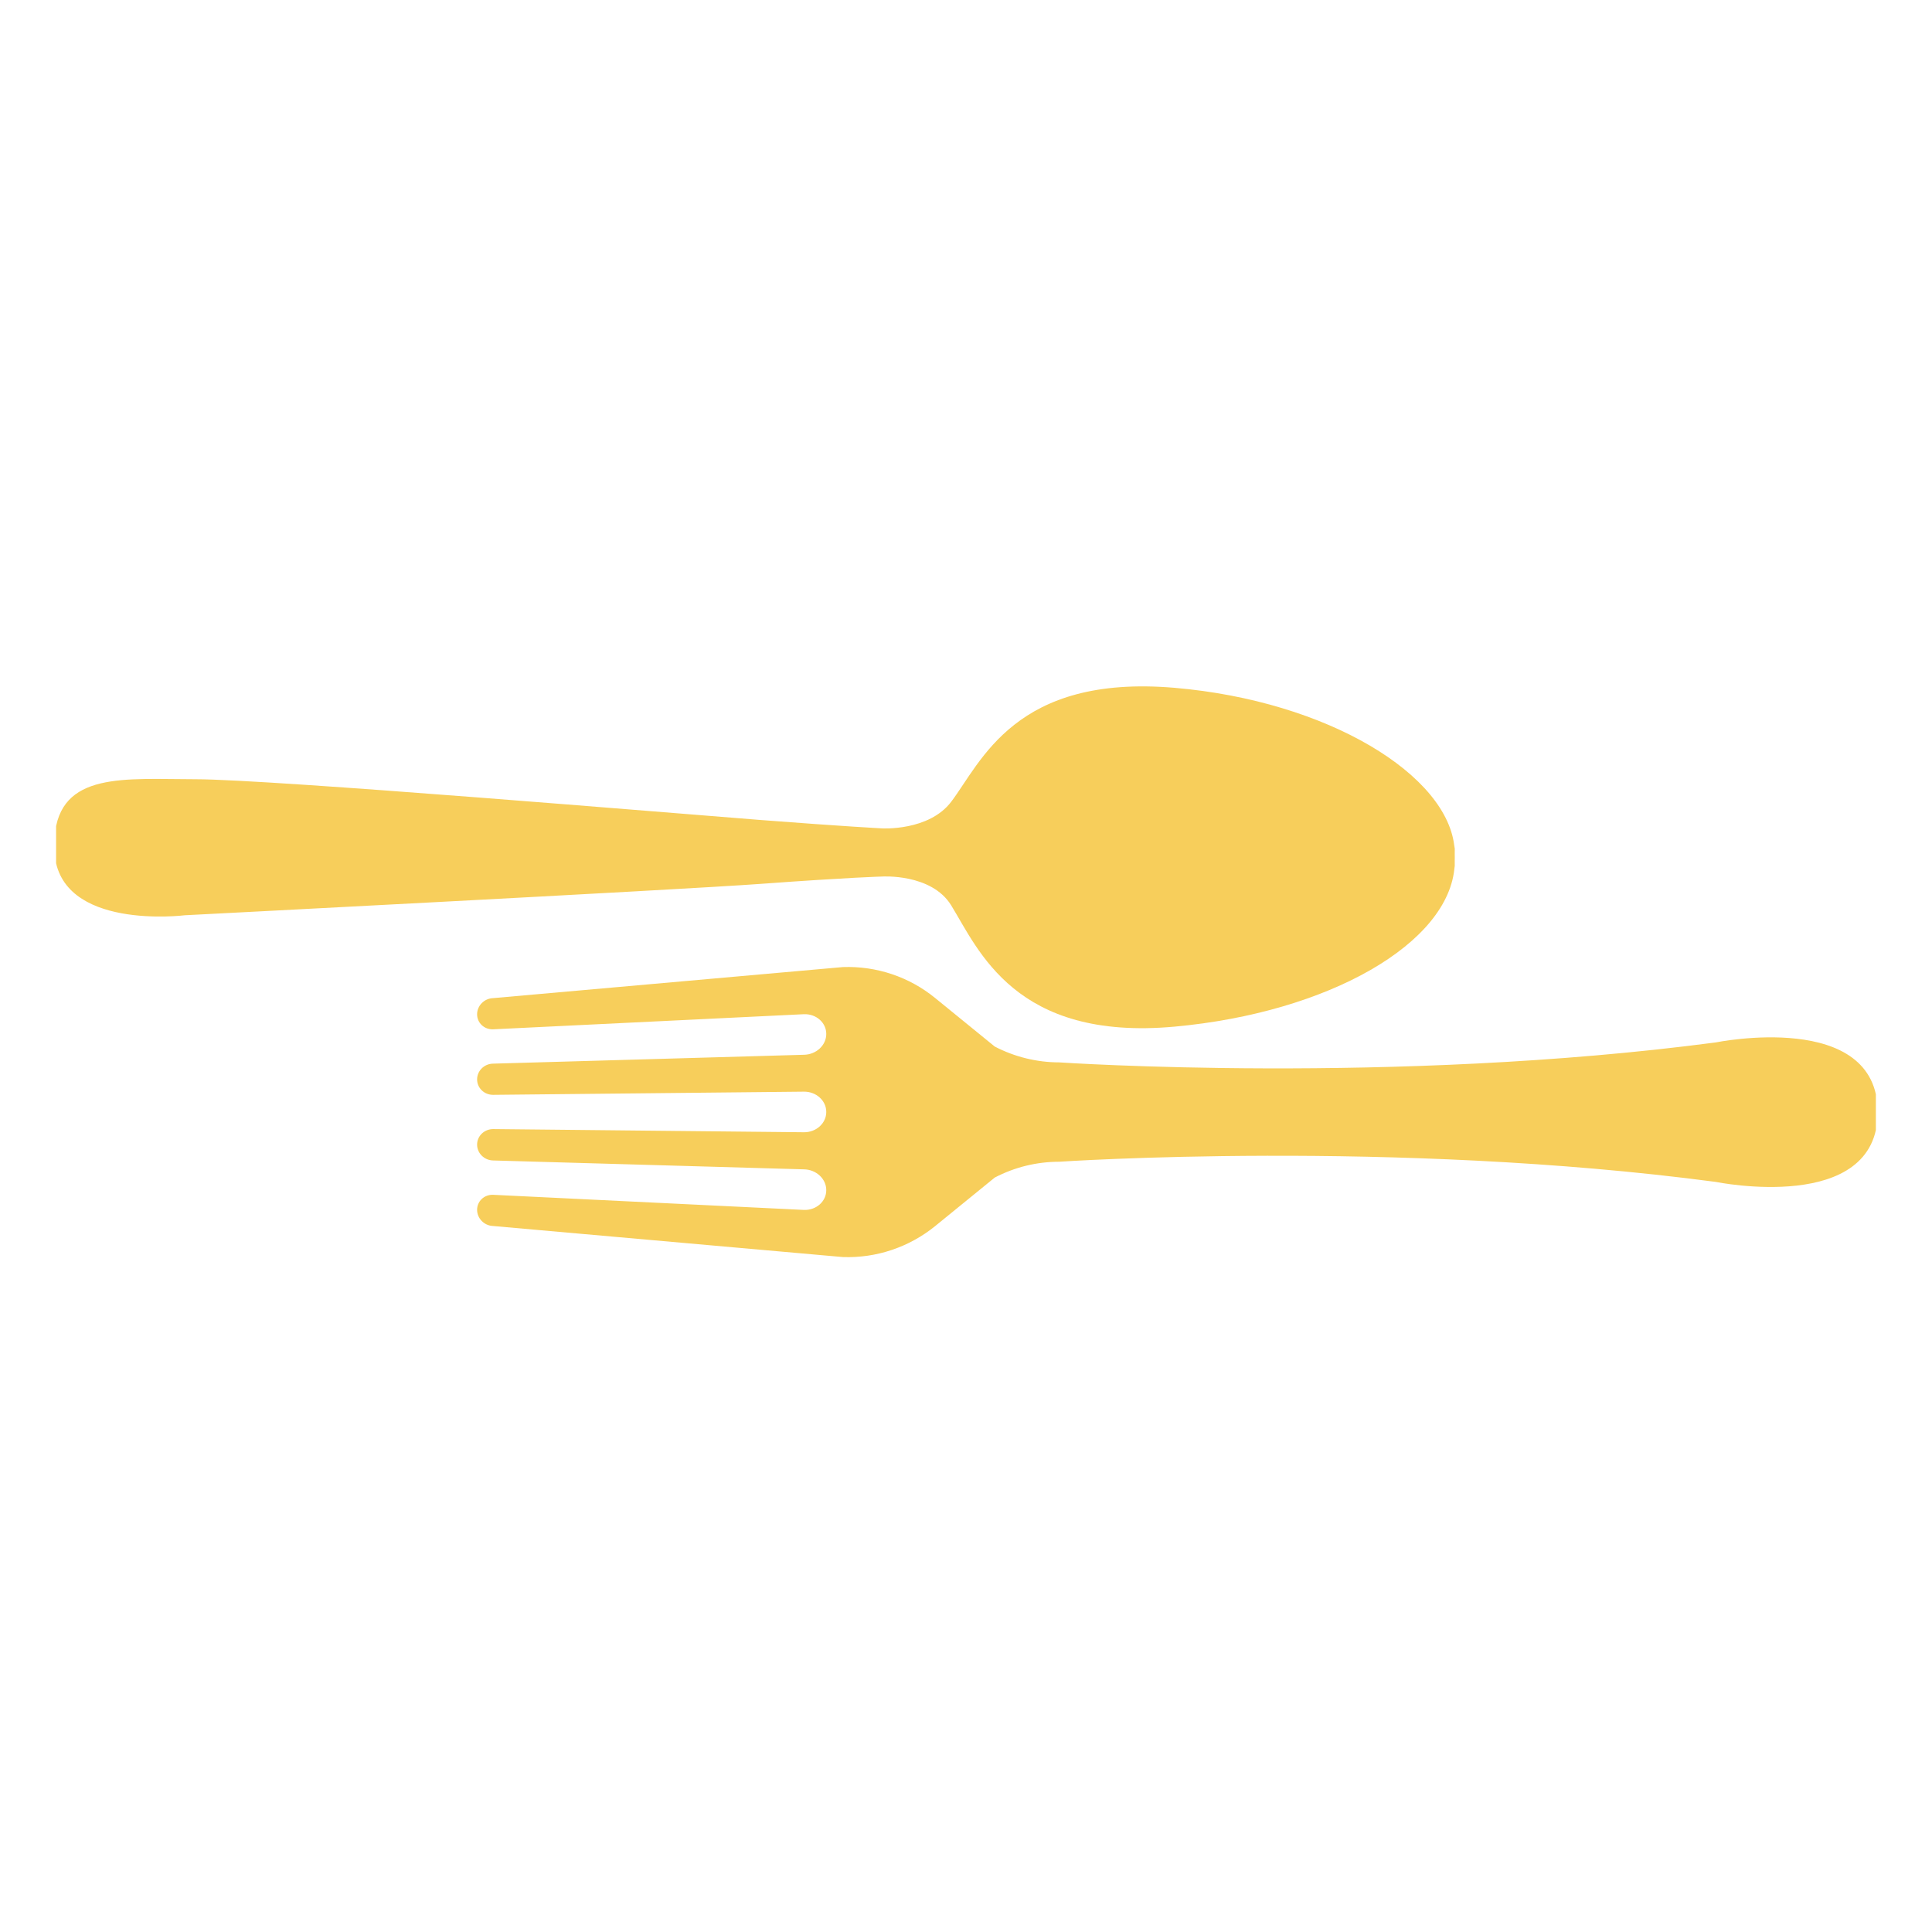 <svg xmlns="http://www.w3.org/2000/svg" xmlns:xlink="http://www.w3.org/1999/xlink" width="500" zoomAndPan="magnify" viewBox="0 0 375 375" height="500" preserveAspectRatio="xMidYMid meet" version="1.0"><defs><clipPath id="ef5fe86941"><path d="M 10.887 133 L 282.387 133 L 282.387 200 L 10.887 200 Z M 10.887 133 " clip-rule="nonzero"/></clipPath><clipPath id="e819553793"><path d="M 92.605 187.223 L 364.105 187.223 L 364.105 244.223 L 92.605 244.223 Z M 92.605 187.223 " clip-rule="nonzero"/></clipPath></defs><g clip-path="url(#ef5fe86941)"><path fill="#f7ce5b" d="M 184.621 175.723 C 189.934 184.355 197.004 202.094 227.984 199.27 C 257.871 196.543 281.383 183.086 282.344 168.043 C 282.348 168.234 282.367 168.422 282.363 168.613 C 282.363 168.453 282.371 168.301 282.367 168.145 C 282.379 167.863 282.367 167.578 282.363 167.297 C 282.367 166.996 282.379 166.699 282.367 166.402 C 282.379 166.141 282.367 165.879 282.363 165.621 C 282.367 165.348 282.379 165.074 282.367 164.801 C 282.379 164.562 282.363 164.32 282.363 164.082 C 282.363 164.289 282.34 164.5 282.328 164.707 C 281.227 150.488 257.773 136.059 227.984 133.504 C 197.004 130.852 190.477 147.902 184.621 155.629 C 180.289 161.336 171.195 160.789 171.195 160.789 C 171.195 160.789 163.703 160.398 147.734 159.168 C 132.445 157.992 52.43 151.25 37.91 151.25 C 24.27 151.25 11.555 149.691 10.594 162.48 C 10.582 162.332 10.559 162.195 10.555 162.047 L 10.551 161.789 C 10.535 162.281 10.535 162.793 10.555 163.328 C 10.535 163.898 10.527 164.492 10.555 165.117 L 10.559 165.18 C 10.551 165.5 10.539 165.82 10.543 166.164 C 10.551 165.914 10.57 165.684 10.582 165.449 C 11.559 180.699 35.871 177.652 35.871 177.652 C 35.871 177.652 131.676 172.727 147.645 171.559 C 164.918 170.293 171.195 170.137 171.195 170.137 C 171.195 170.137 180.781 169.496 184.621 175.723 " fill-opacity="1" fill-rule="nonzero"/></g><g clip-path="url(#e819553793)"><path fill="#f7ce5b" d="M 205.613 206.207 C 201.242 206.207 196.934 205.141 193.078 203.133 L 181.488 193.695 C 176.461 189.594 170.102 187.48 163.621 187.707 L 95.703 193.738 C 93.977 193.797 92.605 195.215 92.605 196.875 C 92.605 198.535 93.977 199.848 95.703 199.789 L 156.051 196.855 C 158.43 196.773 160.379 198.496 160.379 200.691 C 160.379 202.887 158.43 204.691 156.051 204.73 L 95.703 206.453 C 93.977 206.477 92.605 207.852 92.605 209.512 C 92.605 211.172 93.977 212.508 95.703 212.508 L 156.051 211.891 C 158.43 211.871 160.379 213.633 160.379 215.828 C 160.379 218.023 158.43 219.789 156.051 219.77 L 95.703 219.152 C 93.977 219.172 92.605 220.508 92.605 222.168 C 92.605 223.828 93.977 225.203 95.703 225.246 L 156.051 226.969 C 158.43 227.008 160.379 228.812 160.379 231.008 C 160.379 233.203 158.43 234.926 156.051 234.844 L 95.703 231.91 C 93.977 231.852 92.605 233.164 92.605 234.824 C 92.605 236.488 93.977 237.902 95.703 237.965 L 163.621 243.996 C 170.102 244.219 176.441 242.086 181.488 238.004 L 193.078 228.566 C 196.953 226.539 201.242 225.492 205.613 225.492 C 205.613 225.492 270.453 221.102 333.039 229.41 C 333.039 229.41 364.469 235.828 364.469 215.871 C 364.469 195.91 333.039 202.332 333.039 202.332 C 270.453 210.598 205.613 206.207 205.613 206.207 Z M 205.613 206.207 " fill-opacity="1" fill-rule="nonzero"/></g></svg>